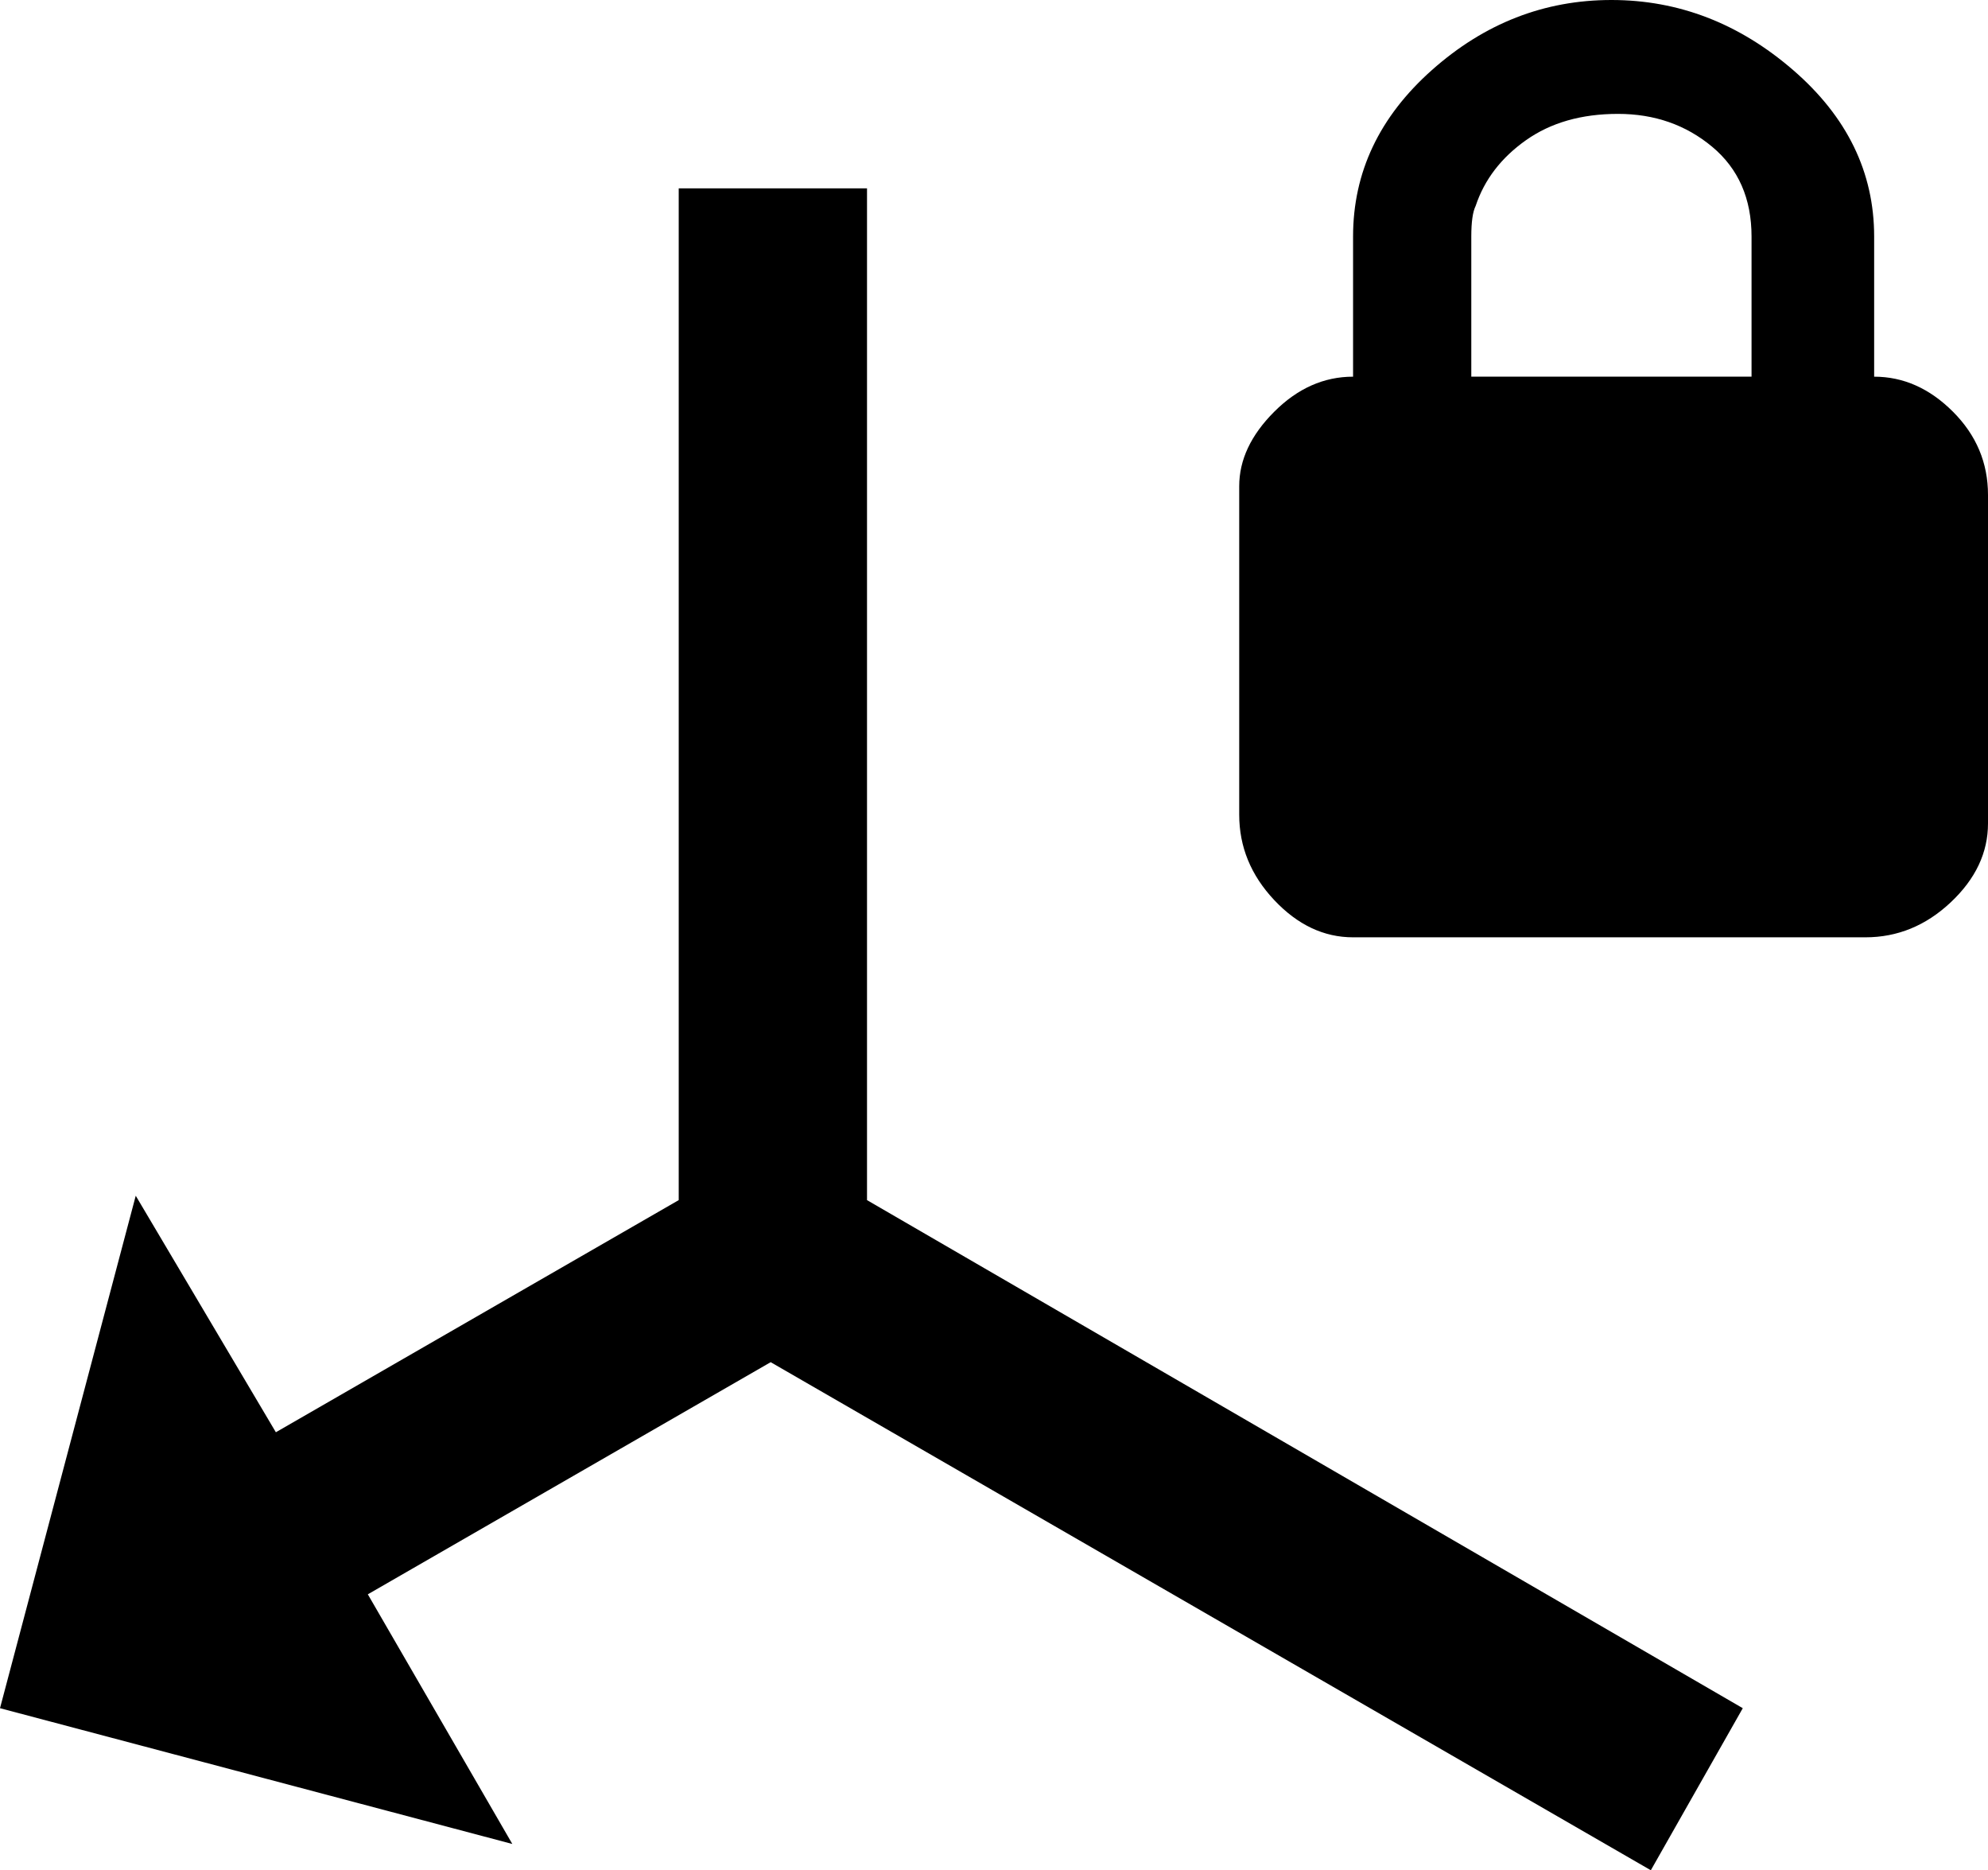 <svg xmlns="http://www.w3.org/2000/svg" viewBox="37 0 454 427">
      <g transform="scale(1 -1) translate(0 -427)">
        <path d="M465 341Q475 341 483.0 333.0Q491 325 491 314V239Q491 229 482.5 221.0Q474 213 463 213H346Q336 213 328.0 221.5Q320 230 320 241V316Q320 325 328.0 333.0Q336 341 346 341V373Q346 395 364.0 411.0Q382 427 405.0 427.0Q428 427 446.5 411.0Q465 395 465 373ZM437 341V373Q437 386 428.0 393.5Q419 401 406.5 401.0Q394 401 385.5 395.0Q377 389 374 380Q373 378 373 373V341ZM37 37 68 154 100 100 192 153V384H235V153L435 37L414 0L213 116L121 63L154 6Z" />
      </g>
    </svg>
